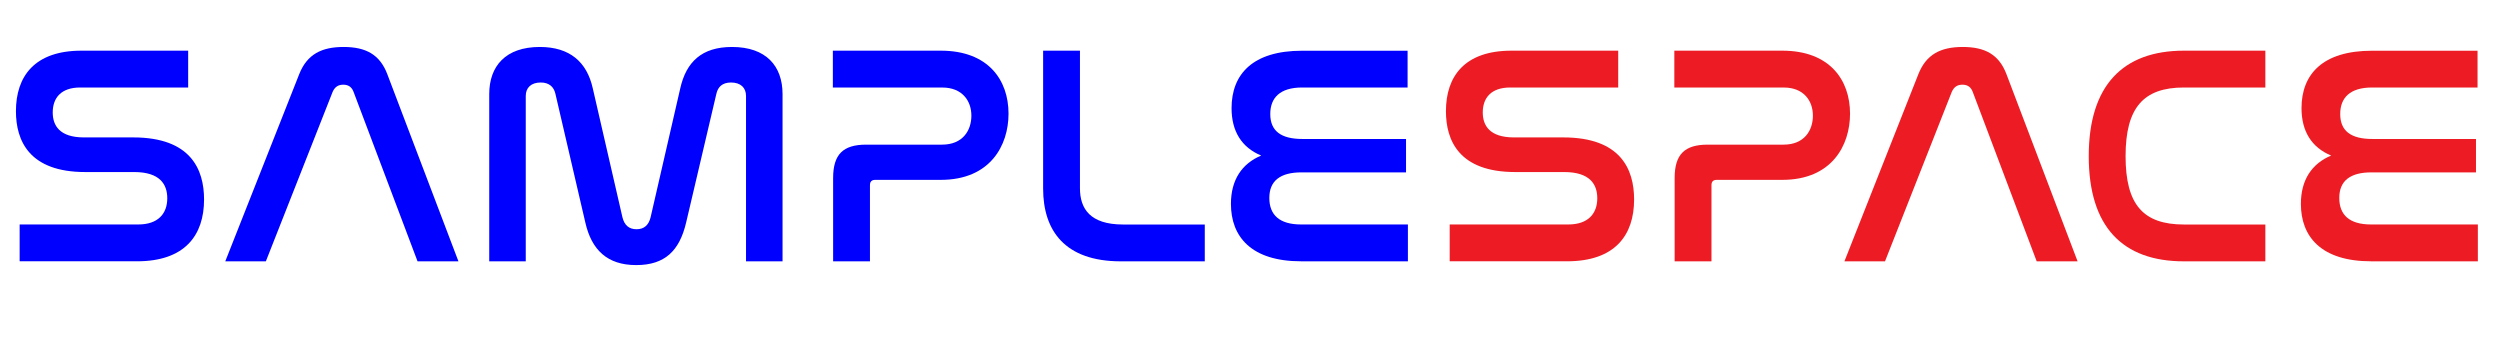 <?xml version="1.0" encoding="UTF-8"?><svg id="a" xmlns="http://www.w3.org/2000/svg" width="560" height="76.99" viewBox="0 0 560 76.99"><path d="M42.15,11.35v8.25H17.96c-4.26,0-6.15,2.31-6.15,5.59,0,2.87,1.47,5.59,6.99,5.59h11.04c12.86,0,15.87,7.13,15.87,13.91,0,7.97-4.26,13.84-15.03,13.84H4.4v-8.25H30.97c4.47,0,6.5-2.45,6.5-5.87,0-3.08-1.61-5.87-7.41-5.87h-10.97c-12.58,0-15.52-7.06-15.52-13.63,0-7.83,4.19-13.56,14.68-13.56h23.91Z" fill="blue"/><path d="M59.55,58.54h-9.09l16.57-41.94c1.75-4.4,4.96-6.08,9.93-6.08s8.11,1.68,9.79,6.08l15.94,41.94h-9.16l-14.33-37.96c-.42-1.12-1.19-1.61-2.31-1.61s-1.89,.49-2.38,1.61l-14.96,37.96Z" fill="blue"/><path d="M117.77,58.54h-8.18V21.07c0-6.29,3.7-10.55,11.32-10.55,6.71,0,10.56,3.35,11.88,9.3l6.64,28.87c.42,1.68,1.4,2.66,3.15,2.66s2.73-.98,3.15-2.66l6.64-28.87c1.33-5.94,4.82-9.3,11.6-9.3,7.62,0,11.32,4.26,11.32,10.55V58.54h-8.18V21.49c0-1.82-1.19-3.01-3.35-3.01-1.96,0-2.94,.98-3.29,2.52l-6.78,28.87c-1.47,6.22-4.68,9.51-11.18,9.51s-10-3.43-11.39-9.51l-6.71-28.87c-.35-1.54-1.4-2.52-3.29-2.52-2.17,0-3.35,1.19-3.35,3.01V58.54Z" fill="blue"/><path d="M210.74,11.35c10.62,0,15.17,6.57,15.17,14.12,0,7.13-4.12,14.82-15.17,14.82h-14.68c-.77,0-1.19,.35-1.19,1.19v17.06h-8.25v-18.66c0-5.31,2.24-7.48,7.41-7.48h16.99c4.68,0,6.57-3.22,6.57-6.5s-2.03-6.29-6.5-6.29h-24.53V11.35h24.19Z" fill="blue"/><path d="M241.91,11.35v30.83c0,4.54,2.24,8.11,9.65,8.11h18.31v8.25h-18.8c-12.51,0-17.41-6.85-17.41-16.29V11.35h8.25Z" fill="blue"/><path d="M315.3,11.35v8.25h-23.63c-4.96,0-7.13,2.31-7.13,5.94,0,3.84,2.45,5.59,7.2,5.59h23.21v7.48h-23.42c-4.75,0-7.2,1.89-7.2,5.73s2.31,5.94,7.13,5.94h23.91v8.25h-23.91c-11.18,0-15.73-5.52-15.73-12.86,0-5.38,2.45-9.02,6.78-10.83-4.4-1.82-6.64-5.45-6.64-10.62,0-7.55,4.68-12.86,15.8-12.86h23.63Z" fill="blue"/><path d="M362.48,11.35v8.25h-24.19c-4.26,0-6.15,2.31-6.15,5.59,0,2.87,1.47,5.59,6.99,5.59h11.04c12.86,0,15.87,7.13,15.87,13.91,0,7.97-4.26,13.84-15.03,13.84h-26.28v-8.25h26.56c4.47,0,6.5-2.45,6.5-5.87,0-3.08-1.61-5.87-7.41-5.87h-10.97c-12.58,0-15.52-7.06-15.52-13.63,0-7.83,4.19-13.56,14.68-13.56h23.91Z" fill="#ed1c24"/><path d="M399.24,11.35c10.62,0,15.17,6.57,15.17,14.12,0,7.13-4.12,14.82-15.17,14.82h-14.68c-.77,0-1.19,.35-1.19,1.19v17.06h-8.25v-18.66c0-5.31,2.24-7.48,7.41-7.48h16.99c4.68,0,6.57-3.22,6.57-6.5s-2.03-6.29-6.5-6.29h-24.54V11.35h24.19Z" fill="#ed1c24"/><path d="M422.24,58.54h-9.09l16.57-41.94c1.75-4.4,4.96-6.08,9.93-6.08s8.11,1.68,9.79,6.08l15.94,41.94h-9.16l-14.33-37.96c-.42-1.12-1.19-1.61-2.31-1.61s-1.89,.49-2.38,1.61l-14.96,37.96Z" fill="#ed1c24"/><path d="M507.44,11.35v8.25h-18.24c-9.09,0-13.07,4.54-13.07,15.38s3.92,15.31,13.07,15.31h18.24v8.25h-18.24c-13.77,0-21.32-7.76-21.32-23.56s7.62-23.63,21.32-23.63h18.24Z" fill="#ed1c24"/><path d="M554.97,11.35v8.25h-23.63c-4.96,0-7.13,2.31-7.13,5.94,0,3.84,2.45,5.59,7.2,5.59h23.21v7.48h-23.42c-4.75,0-7.2,1.89-7.2,5.73s2.31,5.94,7.13,5.94h23.91v8.25h-23.91c-11.18,0-15.73-5.52-15.73-12.86,0-5.38,2.45-9.02,6.78-10.83-4.4-1.82-6.64-5.45-6.64-10.62,0-7.55,4.68-12.86,15.8-12.86h23.63Z" fill="#ed1c24"/></svg>